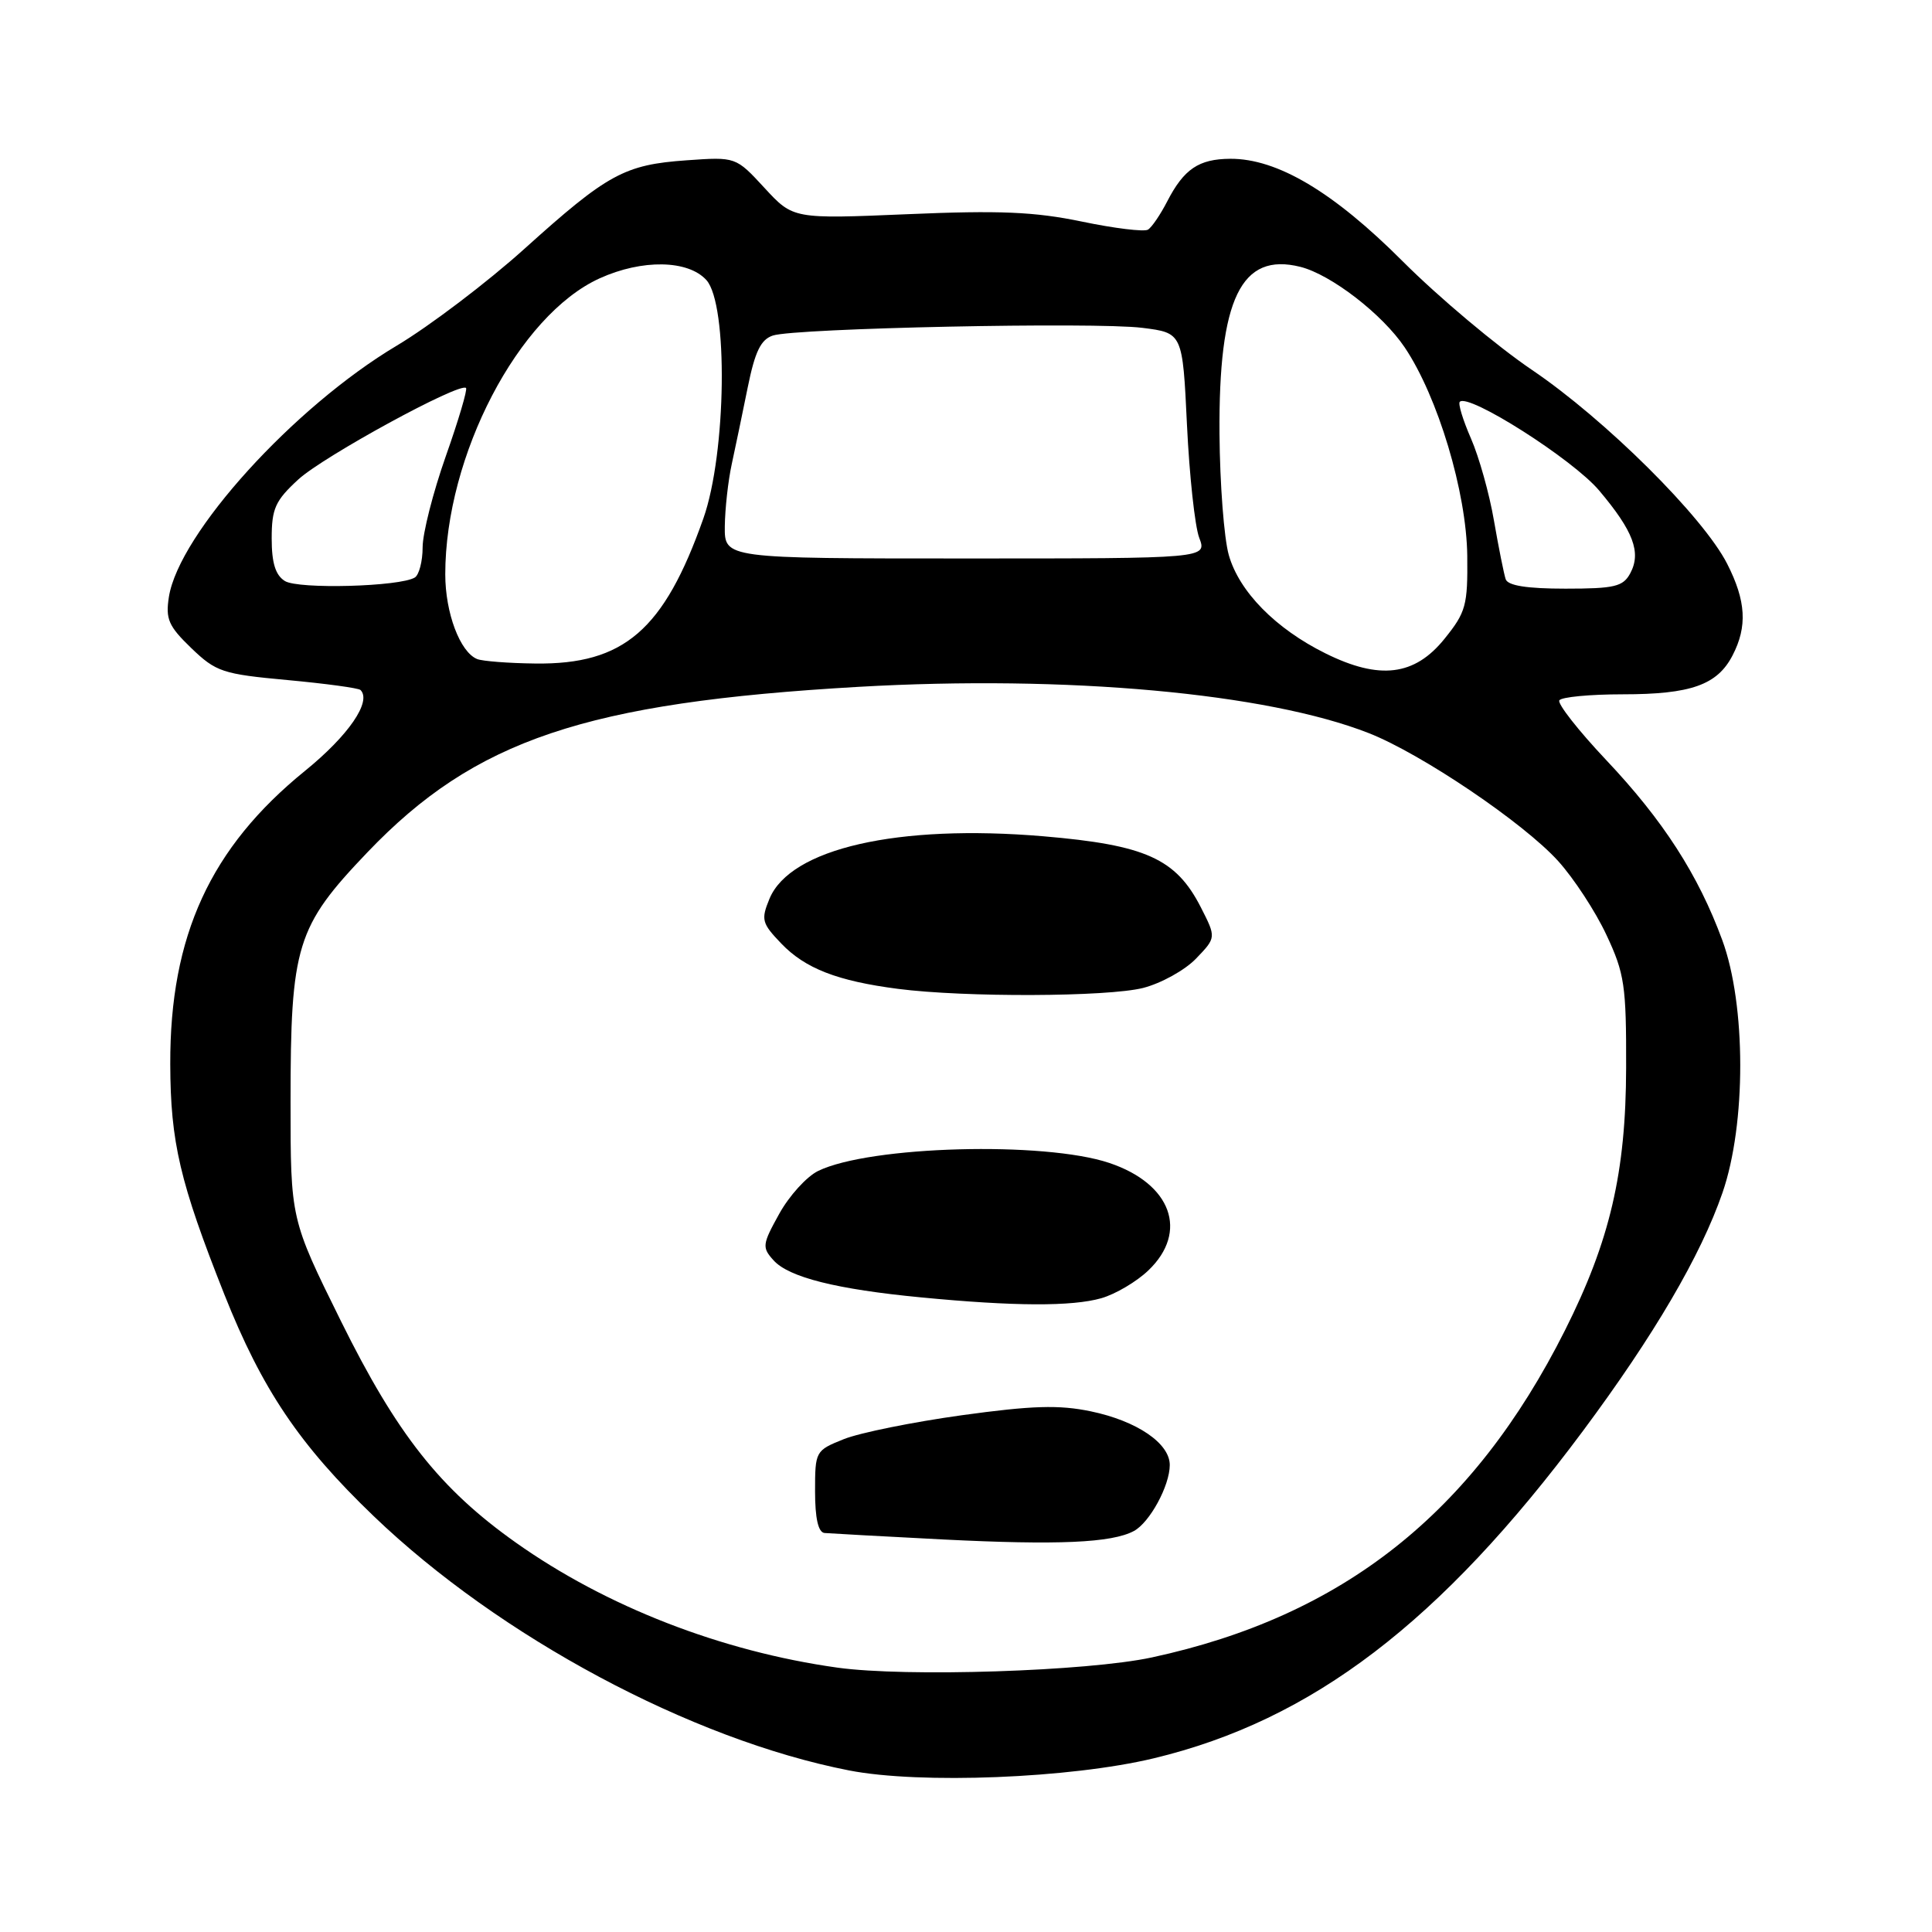 <?xml version="1.0" encoding="UTF-8" standalone="no"?>
<!DOCTYPE svg PUBLIC "-//W3C//DTD SVG 1.1//EN" "http://www.w3.org/Graphics/SVG/1.1/DTD/svg11.dtd" >
<svg xmlns="http://www.w3.org/2000/svg" xmlns:xlink="http://www.w3.org/1999/xlink" version="1.1" viewBox="0 0 256 256">
 <g >
 <path fill="currentColor"
d=" M 152.90 232.98 C 173.87 227.94 190.87 214.97 209.74 189.62 C 219.15 176.97 225.36 166.38 228.24 158.04 C 231.39 148.93 231.37 133.16 228.21 124.57 C 225.02 115.90 220.37 108.69 212.81 100.69 C 209.13 96.79 206.35 93.24 206.62 92.80 C 206.89 92.36 210.67 92.00 215.01 92.00 C 224.05 92.00 227.55 90.76 229.57 86.85 C 231.56 83.02 231.36 79.62 228.86 74.71 C 225.70 68.49 212.70 55.58 203.00 49.02 C 198.32 45.85 190.63 39.39 185.90 34.66 C 176.69 25.43 169.24 21.00 163.00 21.04 C 158.84 21.07 156.88 22.39 154.66 26.69 C 153.76 28.44 152.61 30.13 152.11 30.43 C 151.61 30.74 147.66 30.26 143.35 29.36 C 137.09 28.06 132.42 27.86 120.30 28.38 C 105.10 29.02 105.10 29.02 101.30 24.90 C 97.50 20.78 97.50 20.78 90.99 21.24 C 82.74 21.82 80.51 23.04 69.50 32.96 C 64.55 37.42 56.94 43.19 52.59 45.79 C 38.92 53.93 23.72 70.69 22.38 79.09 C 21.92 82.03 22.33 82.97 25.35 85.88 C 28.63 89.03 29.49 89.32 38.08 90.11 C 43.15 90.58 47.51 91.17 47.77 91.43 C 49.28 92.95 46.18 97.46 40.43 102.13 C 27.88 112.31 22.51 123.99 22.56 141.00 C 22.59 151.36 23.83 156.64 29.72 171.50 C 34.72 184.09 39.67 191.45 49.51 200.89 C 66.19 216.90 91.62 230.51 112.50 234.59 C 121.92 236.43 141.82 235.64 152.90 232.98 Z  M 110.96 220.97 C 95.58 218.82 80.30 212.87 68.35 204.40 C 58.30 197.28 52.59 190.04 45.16 175.02 C 38.50 161.55 38.50 161.55 38.50 146.02 C 38.50 125.28 39.26 122.80 48.69 112.93 C 62.93 98.03 77.59 93.09 113.76 91.01 C 141.36 89.43 167.88 91.84 181.39 97.15 C 188.37 99.90 201.89 109.03 206.47 114.10 C 208.54 116.39 211.42 120.79 212.86 123.88 C 215.26 128.99 215.50 130.59 215.47 141.50 C 215.44 155.36 213.33 164.42 207.36 176.29 C 195.19 200.50 177.94 214.16 152.62 219.62 C 144.06 221.46 120.05 222.24 110.96 220.97 Z  M 150.24 202.87 C 152.34 201.75 155.00 196.86 155.00 194.12 C 155.00 191.24 150.64 188.28 144.54 187.01 C 140.32 186.13 136.76 186.24 127.42 187.53 C 120.94 188.43 113.92 189.85 111.82 190.69 C 108.05 192.20 108.00 192.29 108.00 197.61 C 108.00 201.19 108.42 203.04 109.25 203.13 C 109.94 203.19 117.03 203.58 125.00 203.99 C 140.16 204.75 147.31 204.44 150.24 202.87 Z  M 145.93 172.02 C 147.81 171.48 150.62 169.82 152.17 168.33 C 157.52 163.21 155.21 156.86 147.00 154.10 C 138.38 151.20 115.23 151.83 108.40 155.16 C 106.89 155.90 104.57 158.45 103.25 160.84 C 101.00 164.90 100.95 165.29 102.51 167.01 C 104.53 169.25 110.86 170.84 122.04 171.91 C 134.35 173.10 142.05 173.13 145.93 172.02 Z  M 151.46 130.91 C 153.85 130.30 157.01 128.55 158.48 127.02 C 161.16 124.23 161.16 124.23 159.11 120.21 C 155.82 113.77 151.80 111.96 138.24 110.81 C 118.95 109.18 104.72 112.43 101.96 119.09 C 100.82 121.86 100.94 122.33 103.52 125.02 C 106.69 128.33 110.96 129.99 118.99 131.03 C 127.82 132.17 146.73 132.10 151.46 130.91 Z  M 175.64 86.58 C 169.03 83.31 164.19 78.39 162.82 73.54 C 162.19 71.32 161.64 64.10 161.59 57.50 C 161.46 39.57 164.45 33.39 172.31 35.36 C 176.38 36.39 183.17 41.63 186.13 46.03 C 190.53 52.58 194.32 65.21 194.42 73.65 C 194.49 80.22 194.25 81.12 191.40 84.65 C 187.44 89.56 182.80 90.13 175.64 86.58 Z  M 63.23 87.33 C 60.96 86.42 59.00 81.22 59.00 76.10 C 59.00 60.38 68.71 41.76 79.46 36.88 C 85.08 34.33 91.17 34.43 93.60 37.11 C 96.50 40.33 96.26 60.03 93.20 68.70 C 87.98 83.49 82.68 88.07 70.93 87.92 C 67.40 87.88 63.93 87.61 63.23 87.33 Z  M 37.75 76.99 C 36.50 76.21 36.00 74.60 36.00 71.34 C 36.00 67.38 36.48 66.33 39.54 63.52 C 42.91 60.44 60.94 50.61 61.75 51.41 C 61.96 51.62 60.75 55.70 59.06 60.48 C 57.38 65.25 56.00 70.67 56.00 72.52 C 56.00 74.37 55.53 76.17 54.97 76.52 C 53.00 77.74 39.54 78.10 37.75 76.99 Z  M 199.51 76.75 C 199.28 76.06 198.58 72.58 197.96 69.00 C 197.35 65.42 195.97 60.52 194.91 58.10 C 193.85 55.67 193.18 53.49 193.43 53.24 C 194.59 52.07 208.42 60.87 211.89 64.99 C 216.43 70.37 217.50 73.20 216.02 75.96 C 215.07 77.73 213.95 78.00 207.43 78.00 C 202.33 78.00 199.80 77.60 199.51 76.75 Z  M 96.04 69.75 C 96.07 67.41 96.48 63.70 96.96 61.50 C 97.44 59.30 98.39 54.72 99.08 51.32 C 100.04 46.58 100.81 44.99 102.41 44.46 C 105.42 43.48 145.04 42.65 151.36 43.44 C 156.70 44.11 156.70 44.11 157.28 56.30 C 157.60 63.01 158.33 69.74 158.90 71.25 C 159.95 74.00 159.95 74.00 127.98 74.00 C 96.00 74.00 96.00 74.00 96.04 69.75 Z "/>
</g>
</svg>